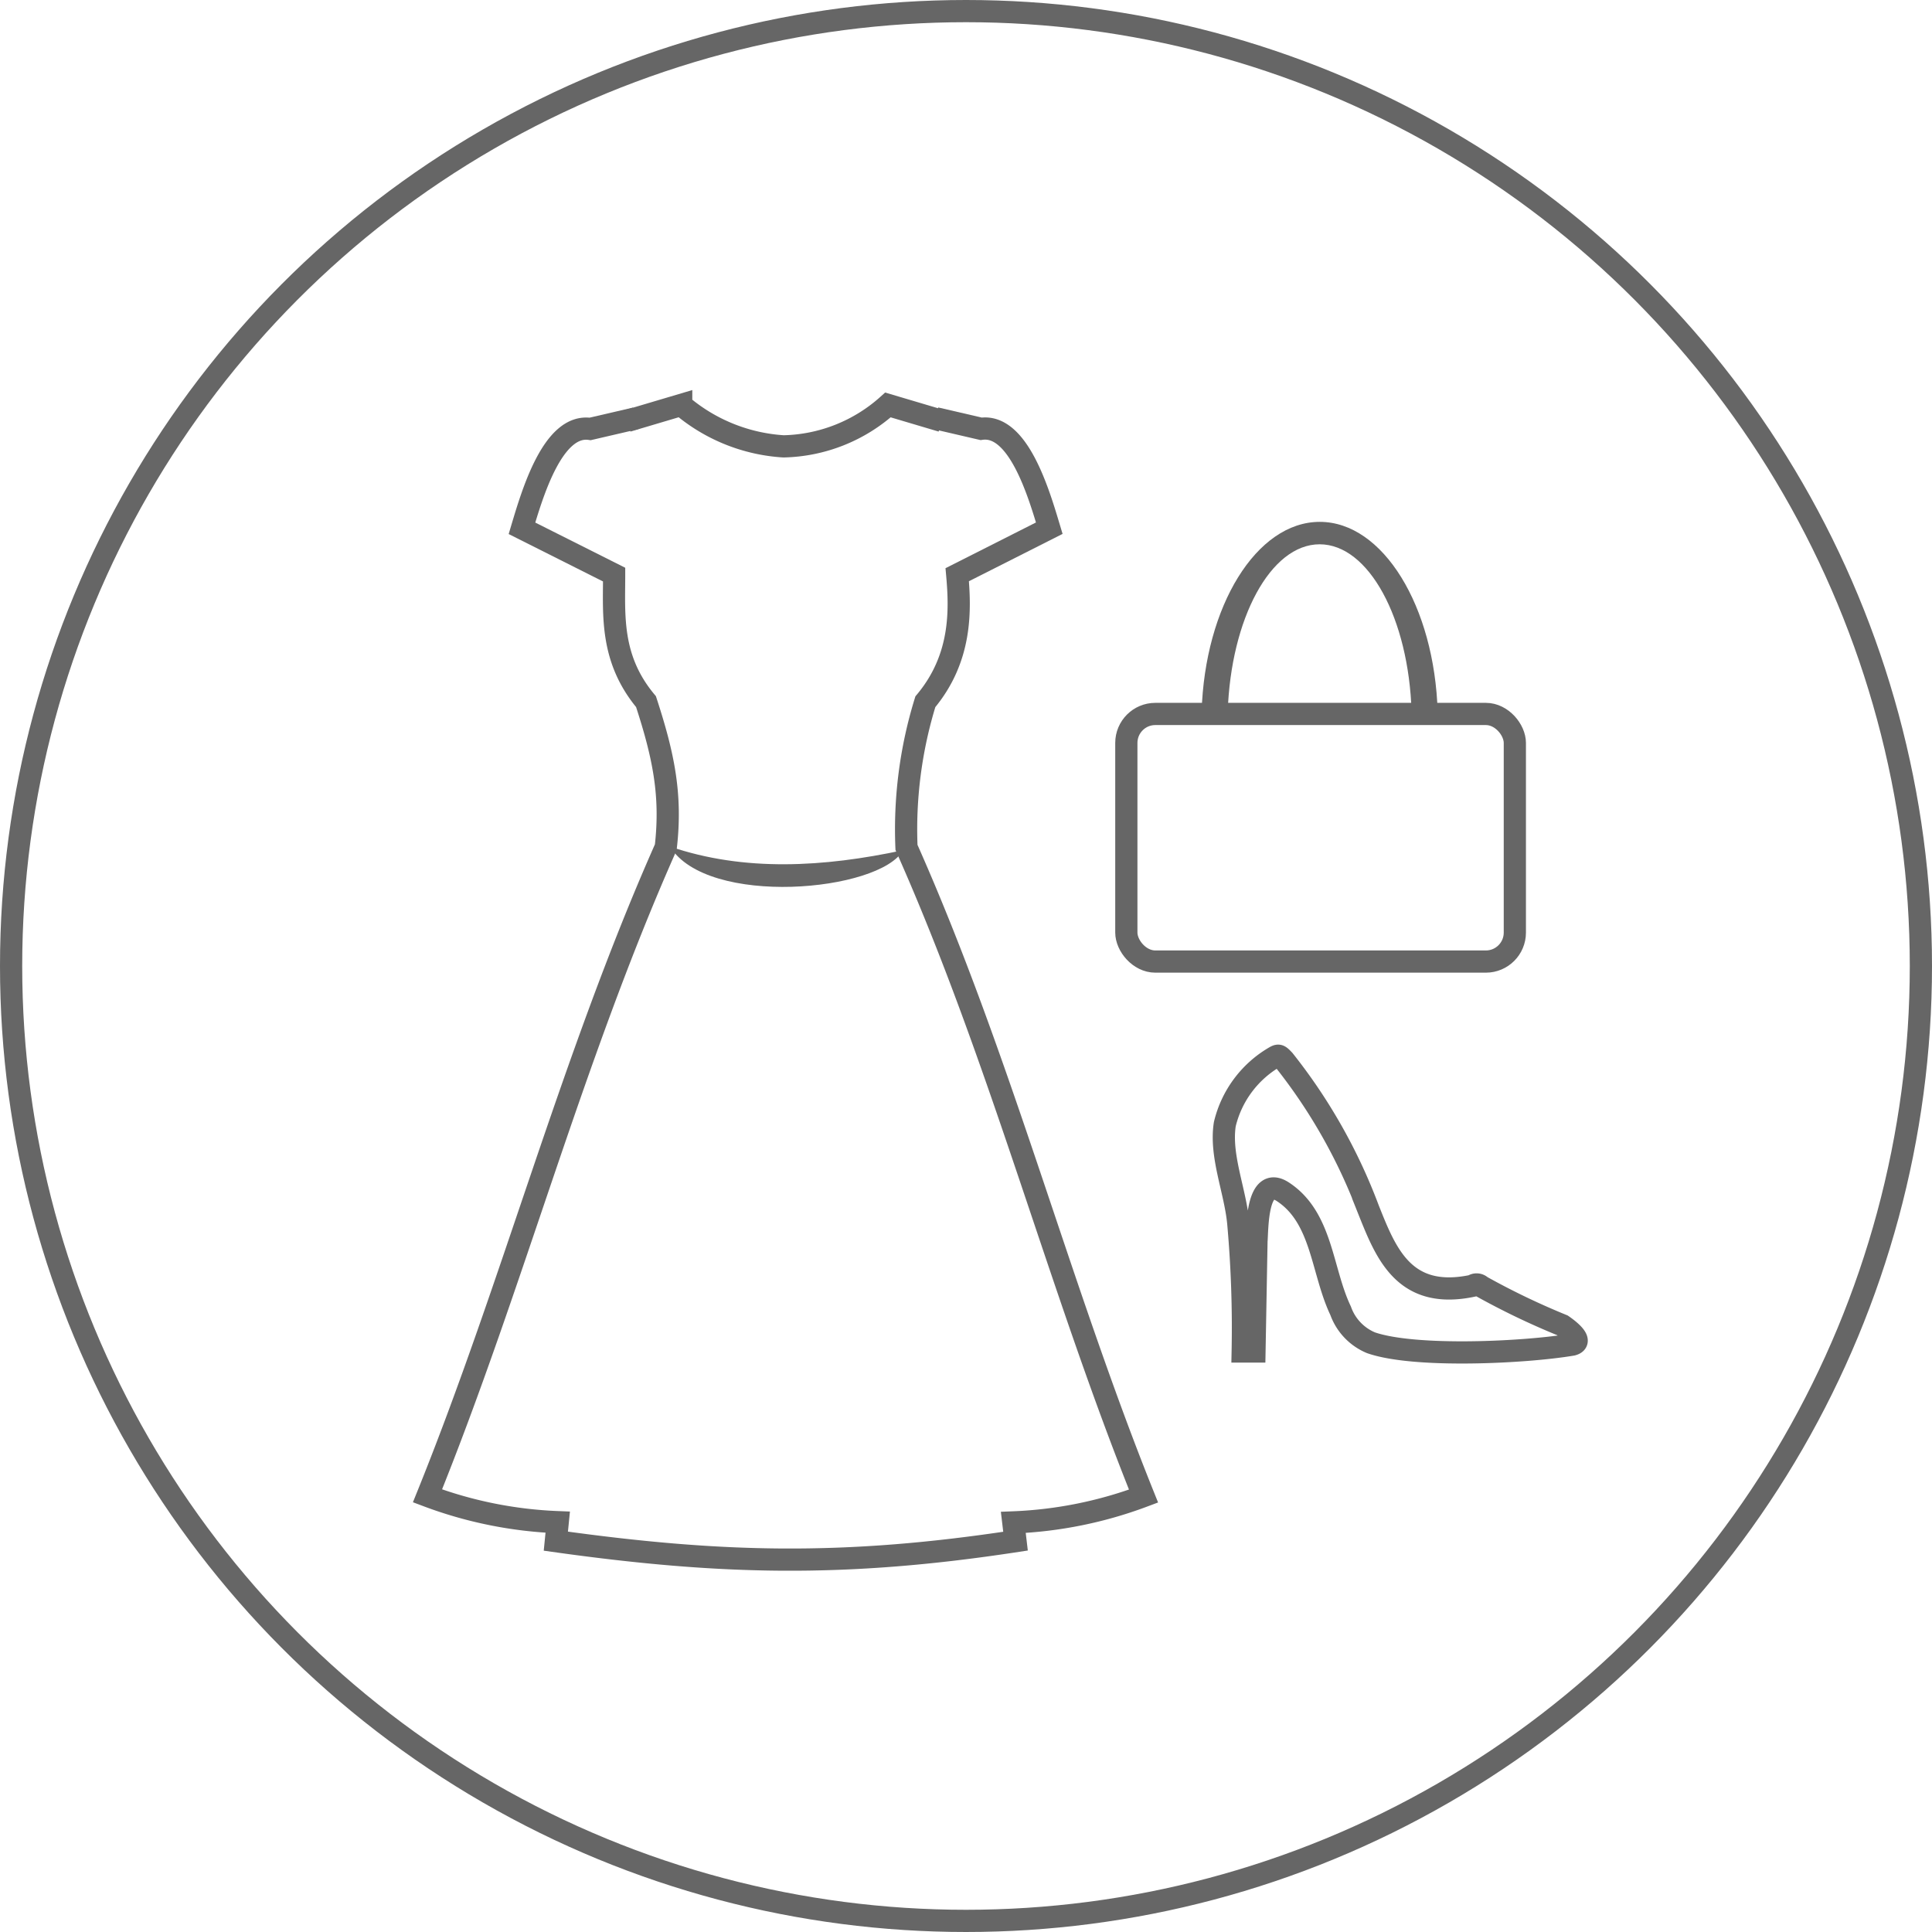 <svg id="Choose" xmlns="http://www.w3.org/2000/svg" viewBox="0 0 174 174"><defs><style>.cls-1,.cls-3{fill:none;stroke:#666;stroke-miterlimit:10;stroke-width:2px;}.cls-1,.cls-2{fill-rule:evenodd;}.cls-2{fill:#666;}</style></defs><title>how-img-choose</title><g id="Layer_1" data-name="Layer 1"><path class="cls-1" d="M57,37.11h0l4.85-1.44a15.69,15.69,0,0,0,9.22,3.73,14.52,14.52,0,0,0,9.4-3.73l4.85,1.44" transform="translate(-0.5 0.8)"/><path class="cls-1" d="M57.74,36.88l-4.09.95c-3.36-.49-5.21,5.84-6.14,8.95l8.3,4.17c0,3.64-.37,7.56,2.87,11.44,1.56,4.78,2.33,8.38,1.78,13.12C52,94.58,46.7,114.87,39,133.92a37.53,37.53,0,0,0,11.73,2.37L50.56,138c14.86,2.08,26,2.35,41.4,0l-0.2-1.69a37.53,37.53,0,0,0,11.73-2.37c-7.67-19.06-12.86-39.34-21.35-58.42a38.94,38.94,0,0,1,1.7-13.12c3.3-3.94,3.15-8.28,2.87-11.44L95,46.77c-0.93-3.1-2.78-9.43-6.14-8.95l-4.09-.95" transform="translate(-0.5 0.8)"/><path class="cls-2" d="M60.84,75.44c6.69,2.29,13.87,1.86,21,.33C79.72,79.52,64.19,80.92,60.84,75.44Z" transform="translate(-0.5 0.8)"/></g><rect class="cls-3" x="101.44" y="64.3" width="34.99" height="22.3" rx="2.61" ry="2.61"/><path class="cls-2" d="M119.36,46.2c5.69,0,10.34,7.59,10.62,17.13h-2.35c-0.25-8.42-3.86-15.11-8.28-15.11s-8,6.69-8.28,15.11h-2.35C109,53.79,113.66,46.2,119.36,46.2Z" transform="translate(-0.5 0.8)"/><path class="cls-1" d="M110.81,100.44c-0.45,2.85.94,6,1.21,8.91a105.84,105.84,0,0,1,.4,11.57h1.06l0.18-9.93c0.09-1.09,0-6,2.37-4.46,3.57,2.33,3.49,7.12,5.21,10.72a4.9,4.9,0,0,0,2.73,2.88c3.93,1.37,13.87.89,18.13,0.17,1.17-.3-0.57-1.52-0.89-1.74a66.69,66.69,0,0,1-7.31-3.51,0.59,0.59,0,0,0-.77-0.05c-6.19,1.31-7.82-2.95-9.39-6.88a49.45,49.45,0,0,0-7.6-13.44c-0.4-.42-0.47-0.47-0.75-0.33A9.57,9.57,0,0,0,110.81,100.44Z" transform="translate(-0.5 0.8)"/><circle class="cls-3" cx="87" cy="87" r="86"/></svg>